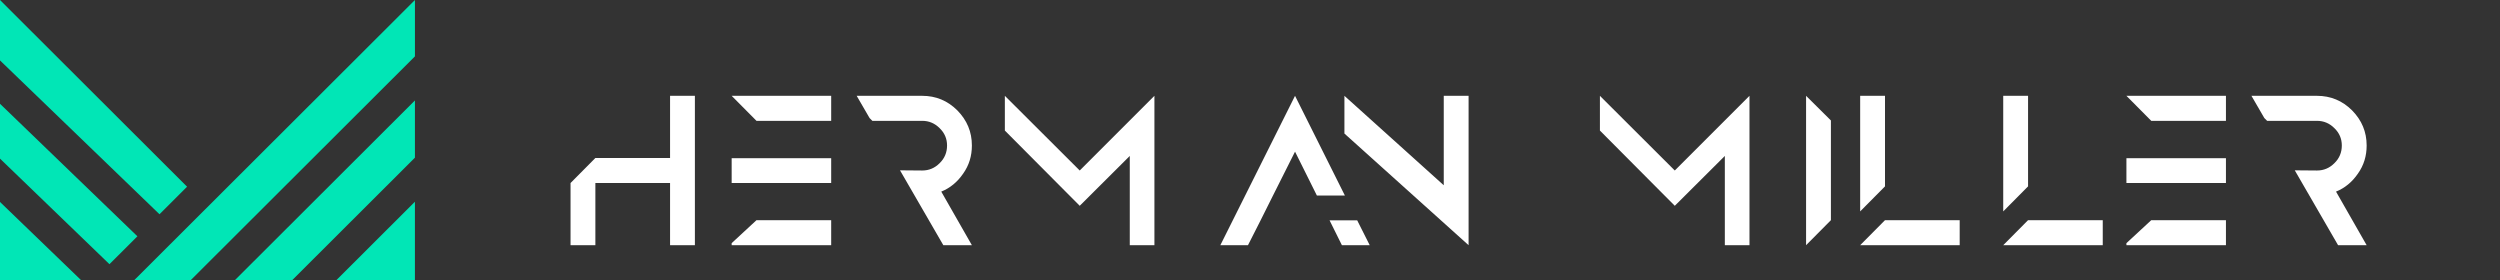 <svg width="241" height="27" viewBox="0 0 241 27" fill="none" xmlns="http://www.w3.org/2000/svg">
<rect x="0" y="0" width="241" height="27" fill="#333333" stroke="none"/>
<path d="M64.594 9.237V15.231H57.394L55 17.643V23.637H57.394V17.643H64.594V23.637H66.988V9.237H64.594ZM70.532 23.439V23.637H80.126V21.225H72.926L70.532 23.439ZM70.532 9.237L72.926 11.649H80.126V9.237H70.532ZM70.532 15.249V17.643H72.926H80.126V15.249H72.926H70.532ZM92.844 16.743C93.42 15.933 93.69 15.033 93.69 14.025C93.69 12.711 93.222 11.595 92.286 10.641C91.35 9.705 90.216 9.237 88.902 9.237H82.584L83.826 11.379L84.096 11.649H88.902C89.55 11.649 90.108 11.883 90.576 12.351C91.062 12.819 91.296 13.377 91.296 14.025C91.296 14.691 91.062 15.267 90.576 15.735C90.108 16.203 89.55 16.437 88.902 16.437L86.76 16.419L90.936 23.637H93.69L90.738 18.471C91.584 18.129 92.286 17.553 92.844 16.743ZM96.868 12.585L104.086 19.839L108.91 15.033V23.637H111.286V9.237L104.086 16.437L96.868 9.237V12.585ZM122.717 18.849L124.841 14.619L126.947 18.849H129.647L124.841 9.237L117.641 23.637H120.305L121.529 21.225L122.717 18.849ZM130.835 21.243H128.171L129.359 23.637H132.041L130.835 21.243ZM139.178 9.237V17.859L129.602 9.237V12.873L141.572 23.637V23.619V23.601V9.237H139.178ZM154.232 12.585L161.45 19.839L166.274 15.033V23.637H168.65V9.237L161.45 16.437L154.232 9.237V12.585ZM176.5 11.613L174.106 9.237V23.637L176.5 21.225V11.613ZM181.714 21.225L179.32 23.637H188.914V21.225H181.714ZM179.32 9.237V9.633V20.379L181.714 17.967V9.633V9.237H179.32ZM195.505 21.225L193.111 23.637H202.705V21.225H195.505ZM193.111 9.237V9.633V20.379L195.505 17.967V9.633V9.237H193.111ZM204.987 23.439V23.637H214.581V21.225H207.381L204.987 23.439ZM204.987 9.237L207.381 11.649H214.581V9.237H204.987ZM204.987 15.249V17.643H207.381H214.581V15.249H207.381H204.987ZM227.299 16.743C227.875 15.933 228.145 15.033 228.145 14.025C228.145 12.711 227.677 11.595 226.741 10.641C225.805 9.705 224.671 9.237 223.357 9.237H217.039L218.281 11.379L218.551 11.649H223.357C224.005 11.649 224.563 11.883 225.031 12.351C225.517 12.819 225.751 13.377 225.751 14.025C225.751 14.691 225.517 15.267 225.031 15.735C224.563 16.203 224.005 16.437 223.357 16.437L221.215 16.419L225.391 23.637H228.145L225.193 18.471C226.039 18.129 226.741 17.553 227.299 16.743Z" fill="white"/>
<path d="M7.808 26.998H0V19.469L7.808 26.998Z" fill="#01E6B6"/>
<path d="M13.246 22.779L10.552 25.468L0 15.291V10.004L13.246 22.779Z" fill="#01E6B6"/>
<path d="M18.034 17.999L15.375 20.653L0 5.824V0L18.034 17.999Z" fill="#01E6B6"/>
<path d="M40 0V5.434L18.394 26.999H12.949L40 0Z" fill="#01E6B6"/>
<path d="M39.999 9.684V15.199L28.175 27H22.649L39.999 9.684Z" fill="#01E6B6"/>
<path d="M32.431 27L39.998 19.447V27H32.431Z" fill="#01E6B6"/>
</svg>
